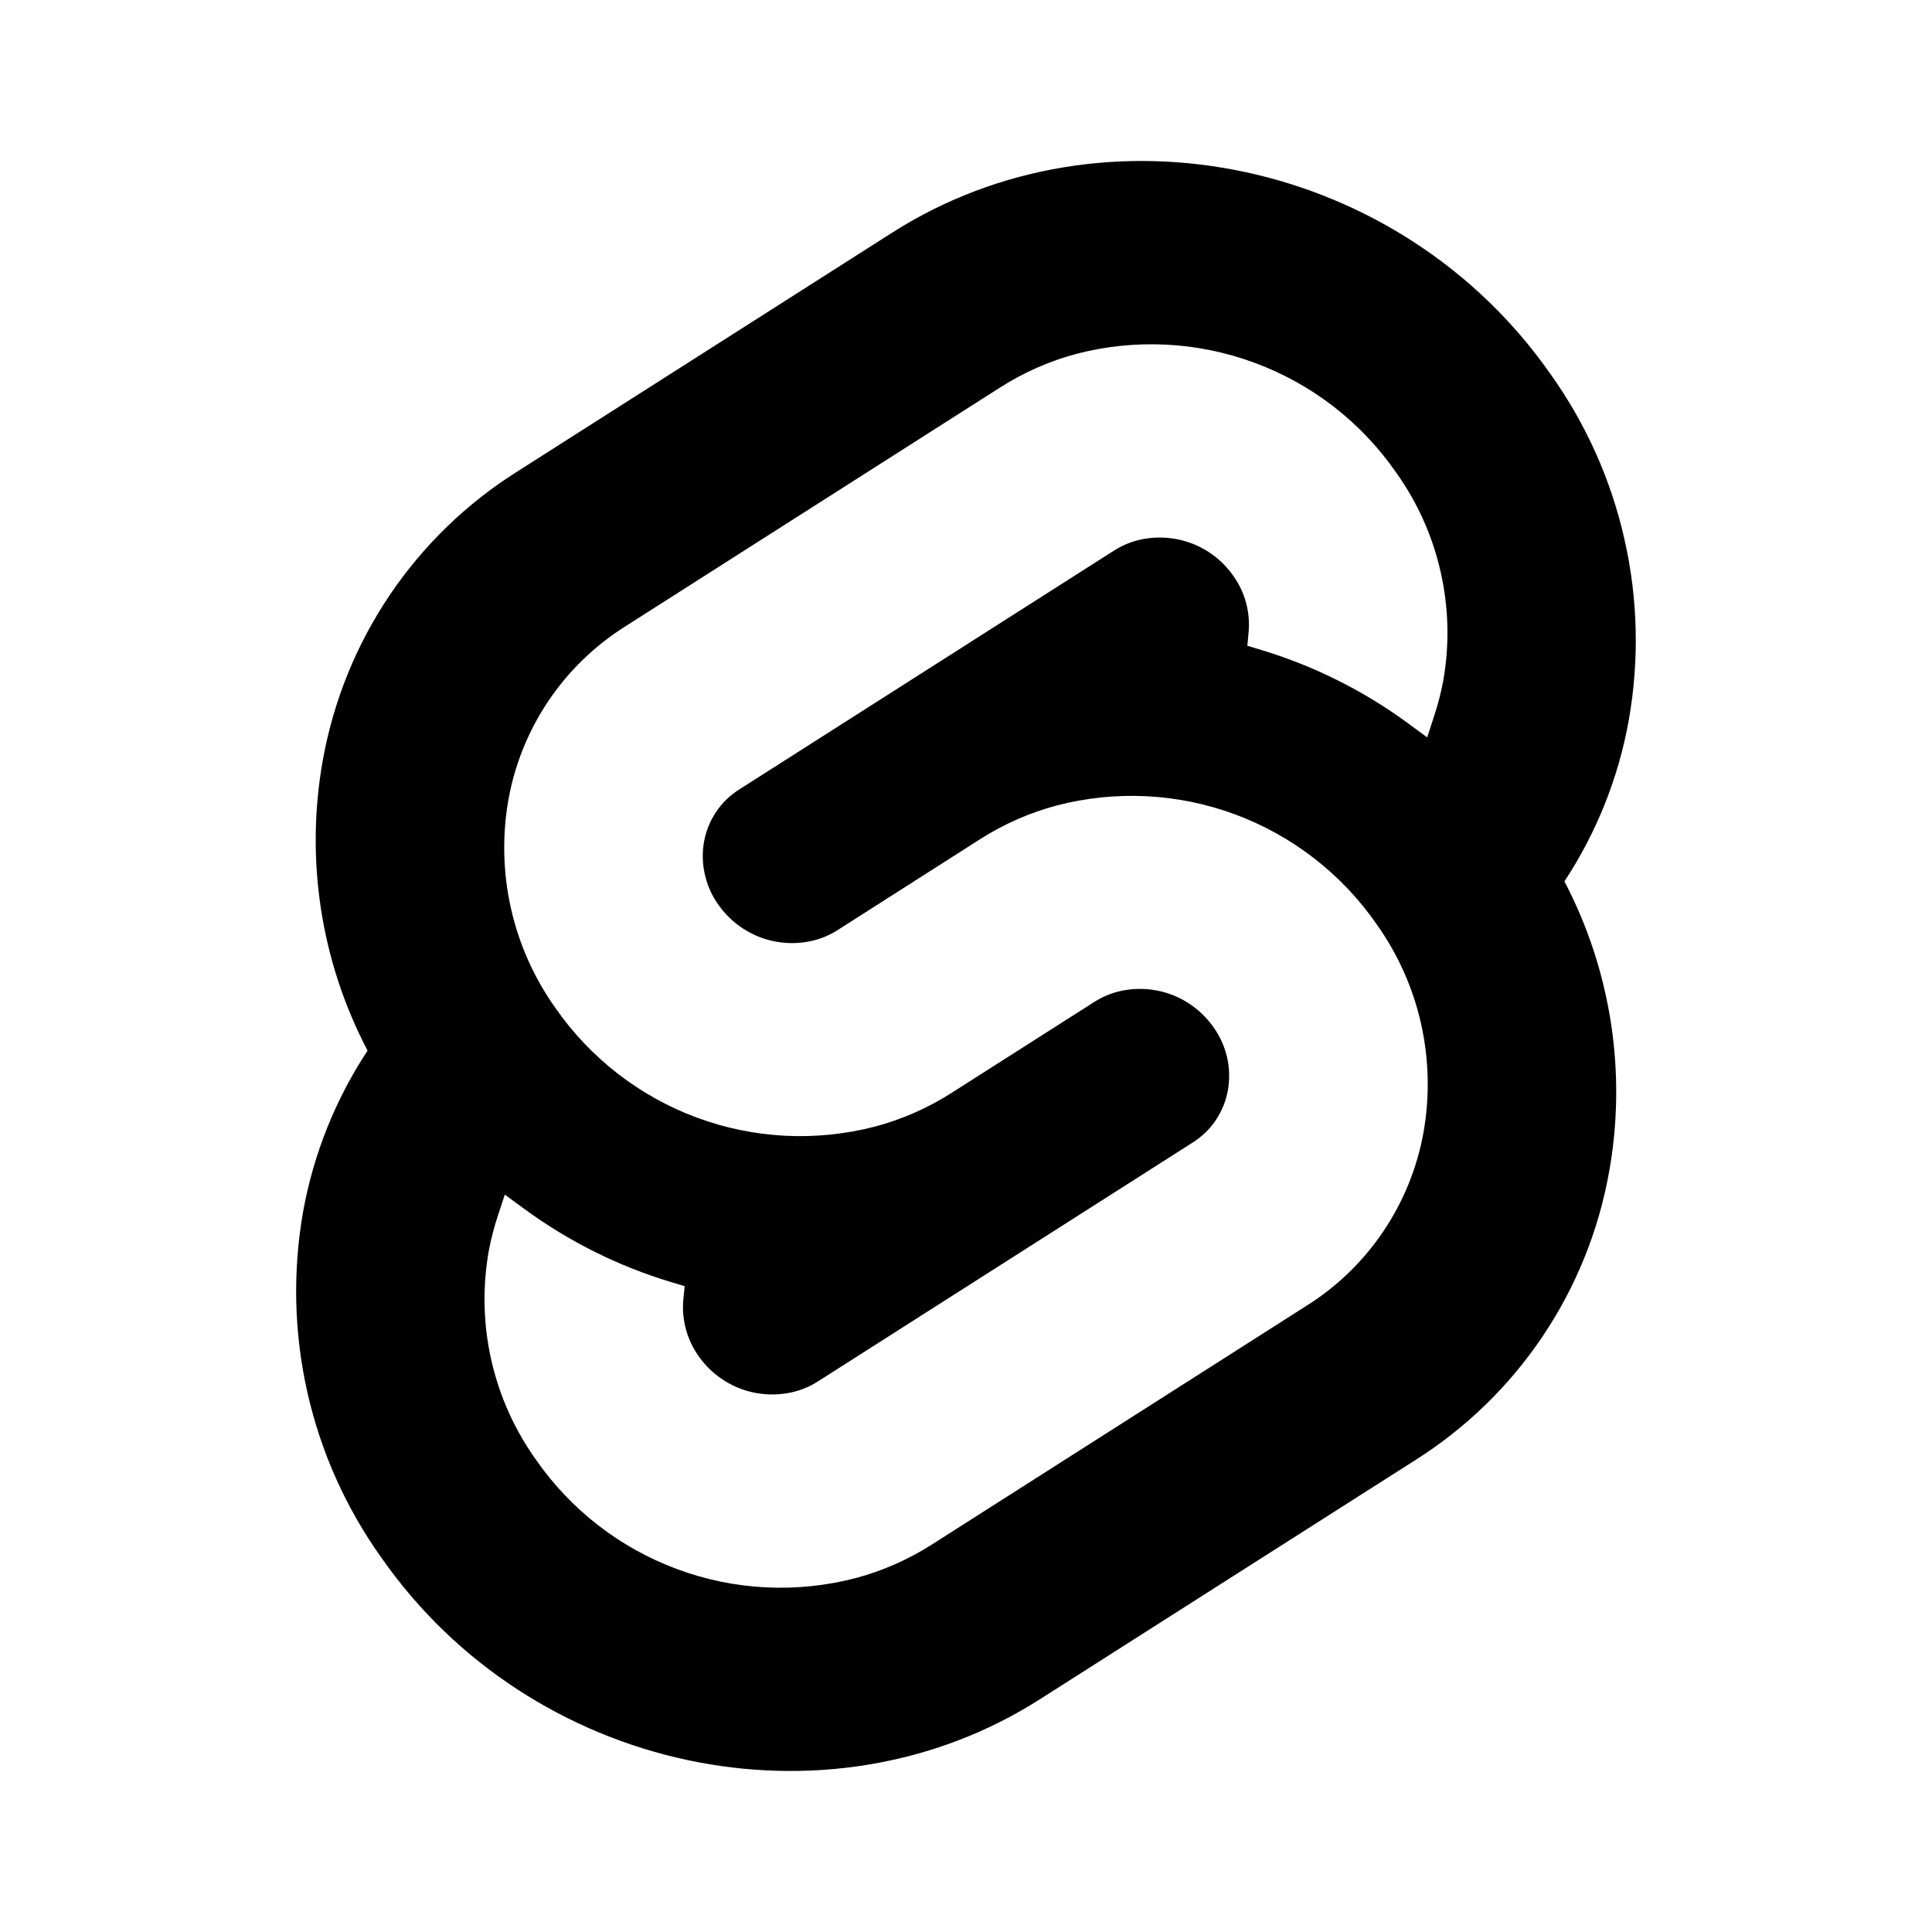 <svg width="24" height="24" viewBox="0 0 24 24" fill="none" xmlns="http://www.w3.org/2000/svg">
<path d="M10.628 19.604C9.895 19.795 9.121 19.756 8.411 19.492C7.701 19.229 7.089 18.754 6.657 18.132C6.392 17.761 6.204 17.341 6.103 16.896C6.003 16.452 5.992 15.991 6.071 15.543C6.099 15.395 6.136 15.25 6.183 15.107L6.271 14.84L6.51 15.015C7.061 15.42 7.677 15.727 8.331 15.925L8.505 15.977L8.488 16.151C8.467 16.396 8.534 16.641 8.676 16.843C8.806 17.03 8.991 17.173 9.204 17.253C9.418 17.332 9.651 17.344 9.872 17.287C9.973 17.26 10.07 17.218 10.158 17.162L14.816 14.193C14.93 14.121 15.028 14.027 15.103 13.915C15.178 13.803 15.229 13.678 15.253 13.545C15.277 13.41 15.274 13.271 15.244 13.137C15.213 13.003 15.157 12.876 15.077 12.764C14.947 12.577 14.763 12.434 14.549 12.354C14.335 12.275 14.102 12.263 13.881 12.32C13.78 12.347 13.684 12.389 13.596 12.445L11.818 13.578C11.526 13.764 11.207 13.905 10.872 13.994C10.139 14.185 9.366 14.146 8.655 13.883C7.945 13.619 7.333 13.145 6.901 12.523C6.636 12.152 6.448 11.731 6.348 11.287C6.247 10.842 6.237 10.381 6.316 9.933C6.395 9.493 6.565 9.074 6.815 8.704C7.065 8.333 7.39 8.019 7.768 7.781L12.426 4.812C12.718 4.626 13.037 4.485 13.371 4.396C14.104 4.205 14.878 4.244 15.588 4.508C16.299 4.771 16.911 5.246 17.342 5.868C17.607 6.239 17.796 6.659 17.896 7.104C17.997 7.548 18.008 8.009 17.928 8.458C17.901 8.605 17.863 8.75 17.816 8.893L17.729 9.16L17.491 8.985C16.939 8.58 16.323 8.272 15.668 8.074L15.495 8.022L15.511 7.849C15.532 7.603 15.466 7.358 15.323 7.157C15.193 6.969 15.009 6.826 14.795 6.747C14.581 6.668 14.348 6.656 14.127 6.713C14.026 6.74 13.93 6.782 13.841 6.838L9.183 9.807C9.069 9.878 8.972 9.973 8.896 10.085C8.821 10.197 8.77 10.322 8.746 10.455C8.722 10.59 8.725 10.729 8.756 10.863C8.786 10.997 8.842 11.124 8.922 11.236C9.052 11.423 9.237 11.566 9.45 11.646C9.664 11.725 9.897 11.737 10.118 11.68C10.22 11.653 10.316 11.611 10.405 11.554L12.181 10.421C12.474 10.235 12.793 10.095 13.127 10.006C13.86 9.815 14.634 9.854 15.344 10.117C16.054 10.381 16.666 10.855 17.098 11.477C17.363 11.848 17.552 12.269 17.652 12.713C17.752 13.158 17.763 13.619 17.683 14.068C17.604 14.508 17.434 14.926 17.184 15.297C16.934 15.668 16.61 15.982 16.231 16.22L11.574 19.188C11.282 19.374 10.963 19.515 10.628 19.604ZM19.26 4.646C17.403 1.988 13.735 1.2 11.083 2.89L6.425 5.858C5.796 6.254 5.256 6.777 4.841 7.393C4.425 8.01 4.143 8.706 4.011 9.438C3.789 10.67 3.984 11.942 4.566 13.051C4.168 13.655 3.895 14.335 3.766 15.047C3.634 15.794 3.652 16.559 3.819 17.299C3.986 18.038 4.299 18.737 4.74 19.353C6.597 22.012 10.265 22.799 12.916 21.11L17.575 18.142C18.204 17.746 18.744 17.223 19.159 16.607C19.575 15.99 19.857 15.294 19.988 14.562C20.21 13.33 20.015 12.059 19.434 10.949C19.832 10.344 20.104 9.665 20.232 8.953C20.365 8.206 20.348 7.441 20.18 6.701C20.014 5.962 19.701 5.263 19.26 4.646Z" fill="black"/>
</svg>
